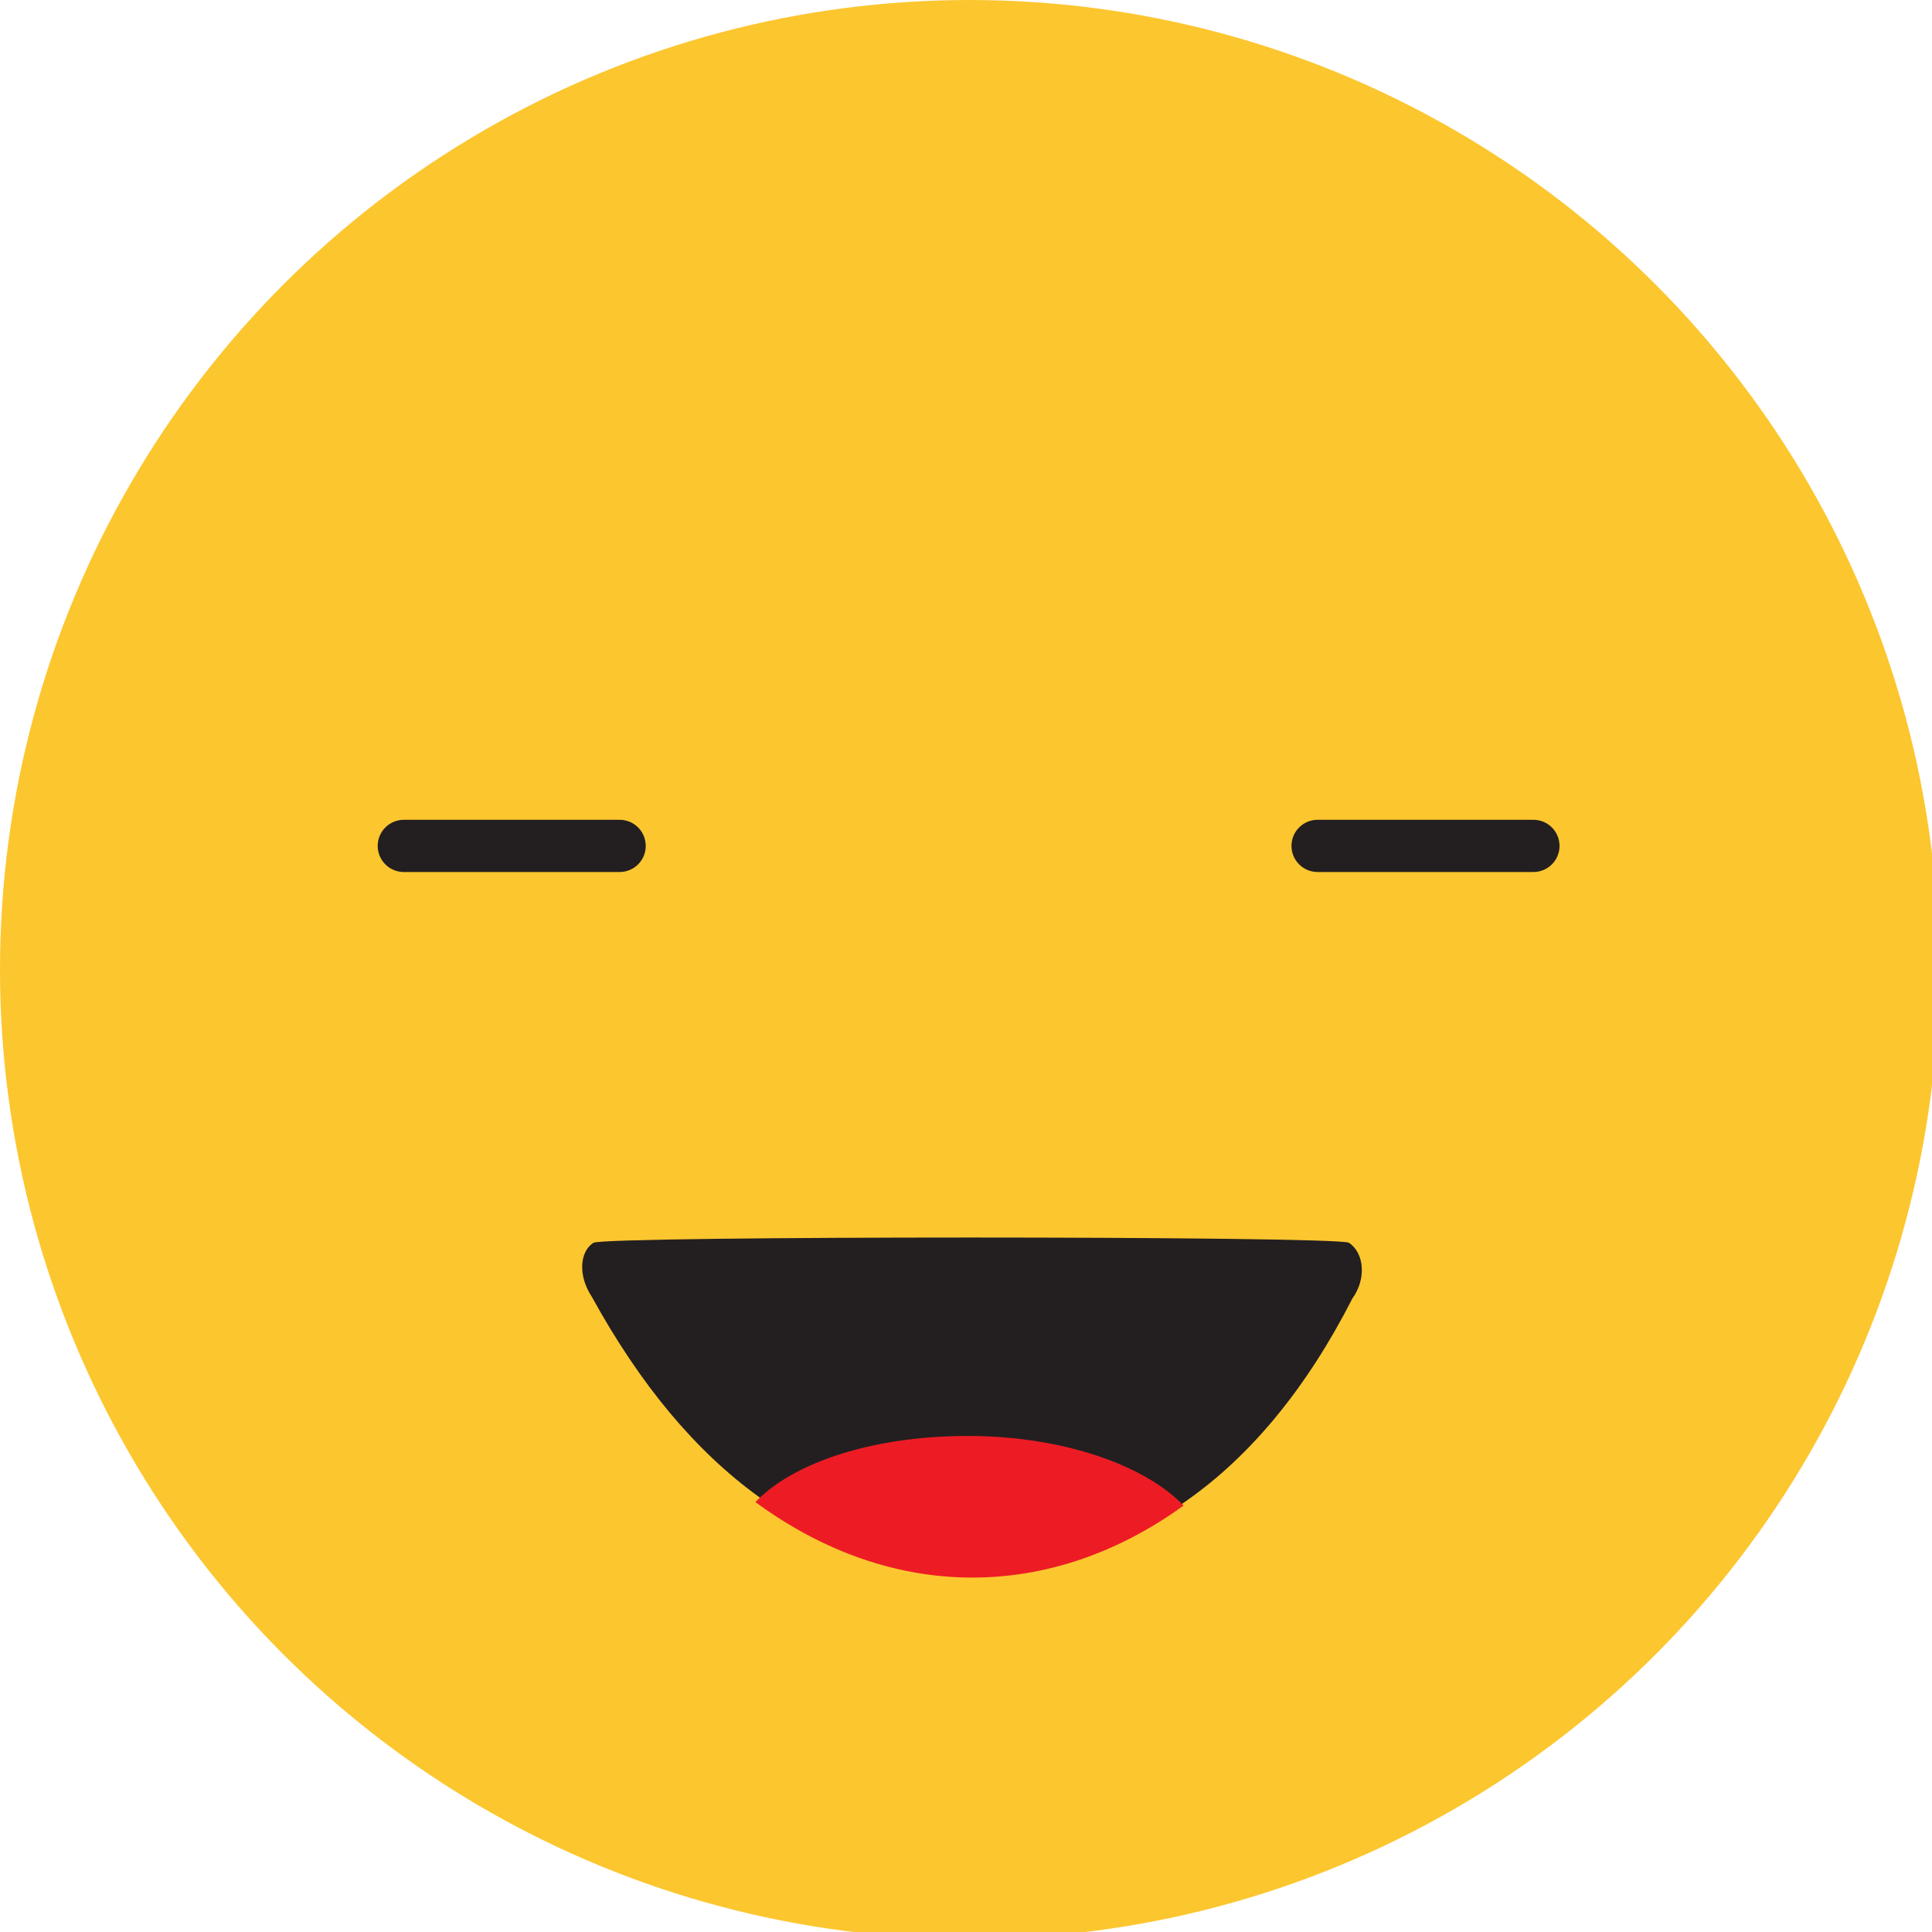 <svg version="1.1" id="BJbA4RPlX" xmlns="http://www.w3.org/2000/svg" xmlns:xlink="http://www.w3.org/1999/xlink" x="0px" y="0px" viewBox="0 0 111 111" style="enable-background:new 0 0 111 111;" xml:space="preserve"><style>@-webkit-keyframes S1fZCVAvlQ_rkSVrRwl7_Animation{0%{-webkit-transform: scale(1, 1);transform: scale(1, 1);}50%{-webkit-transform: scale(1.2, 1.2);transform: scale(1.2, 1.2);}100%{-webkit-transform: scale(1, 1);transform: scale(1, 1);}}@keyframes S1fZCVAvlQ_rkSVrRwl7_Animation{0%{-webkit-transform: scale(1, 1);transform: scale(1, 1);}50%{-webkit-transform: scale(1.2, 1.2);transform: scale(1.2, 1.2);}100%{-webkit-transform: scale(1, 1);transform: scale(1, 1);}}@-webkit-keyframes rJH-AERwg7_Animation{0%{opacity: 1;}10%{opacity: 1;}20%{opacity: 0;}100%{opacity: 0;}}@keyframes rJH-AERwg7_Animation{0%{opacity: 1;}10%{opacity: 1;}20%{opacity: 0;}100%{opacity: 0;}}@-webkit-keyframes B1_-CNRDxX_Animation{0%{opacity: 0;}10%{opacity: 0;}20%{opacity: 1;}100%{opacity: 1;}}@keyframes B1_-CNRDxX_Animation{0%{opacity: 0;}10%{opacity: 0;}20%{opacity: 1;}100%{opacity: 1;}}#BJbA4RPlX *{-webkit-animation-duration: 1s;animation-duration: 1s;-webkit-animation-iteration-count: infinite;animation-iteration-count: infinite;-webkit-animation-timing-function: cubic-bezier(0, 0, 1, 1);animation-timing-function: cubic-bezier(0, 0, 1, 1);}#SJZW0V0vg7{fill: #FCC62F;}#HymZAVCvem{fill: #231F20;}#r1E-C40vx7{fill: #ED1C24;}#B1LZRNCPgQ{fill: none;stroke: #231F20;stroke-width: 3;stroke-linecap: round;stroke-miterlimit: 10;}#H1P-R4CweX{fill: none;stroke: #231F20;stroke-width: 3;stroke-linecap: round;stroke-miterlimit: 10;}#BkFbRNCweX{fill: #FFFFFF;}#HJ9-RNRwe7{fill: #231F20;}#Syo-0NCvg7{fill: #FFFFFF;}#ry2-RVRwem{fill: #231F20;}#B1_-CNRDxX{-webkit-animation-name: B1_-CNRDxX_Animation;animation-name: B1_-CNRDxX_Animation;-webkit-transform-origin: 50% 50%;transform-origin: 50% 50%;transform-box: fill-box;opacity: 0;}#rJH-AERwg7{-webkit-animation-name: rJH-AERwg7_Animation;animation-name: rJH-AERwg7_Animation;-webkit-transform-origin: 50% 50%;transform-origin: 50% 50%;transform-box: fill-box;opacity: 1;}#S1fZCVAvlQ_rkSVrRwl7{-webkit-animation-name: S1fZCVAvlQ_rkSVrRwl7_Animation;animation-name: S1fZCVAvlQ_rkSVrRwl7_Animation;-webkit-transform-origin: 50% 50%;transform-origin: 50% 50%;transform-box: fill-box;-webkit-transform: scale(1, 1);transform: scale(1, 1);}</style>

<g id="rye-0N0vl7">
	<circle cx="55.7" cy="55.7" r="55.7" id="SJZW0V0vg7"/>
	<g id="S1fZCVAvlQ_rkSVrRwl7" data-animator-group="true" data-animator-type="2"><g id="S1fZCVAvlQ">
		<path id="HymZAVCvem" d="M77.7,74.6c-2.6,5.1-5.8,9-9.5,11.6c-7.6,5.5-16.7,5.6-24.6-0.2c-3.6-2.6-6.8-6.4-9.6-11.5&#10;&#9;&#9;&#9;c-0.8-1.2-0.7-2.6,0.1-3.1c0.4-0.2,11-0.3,21.7-0.3c10.6,0,21.3,0.1,21.7,0.3C78.4,72,78.5,73.5,77.7,74.6"/>
		<path id="r1E-C40vx7" d="M68,86.5c-7.6,5.5-16.7,5.6-24.6-0.2c2.2-2.3,6.8-3.8,12.2-3.8C61.1,82.5,65.8,84.2,68,86.5"/>
	</g></g>
	<g id="rJH-AERwg7">
		<line x1="23.2" y1="48.6" x2="35.6" y2="48.6" id="B1LZRNCPgQ"/>
		<line x1="75.7" y1="48.6" x2="88.1" y2="48.6" id="H1P-R4CweX"/>
	</g>
	<g id="B1_-CNRDxX">
		<path id="BkFbRNCweX" d="M36.9,48.6c0,4.1-3.3,7.5-7.5,7.5c-4.1,0-7.5-3.3-7.5-7.5s3.3-7.5,7.5-7.5&#10;&#9;&#9;&#9;C33.5,41.1,36.9,44.4,36.9,48.6"/>
		<path id="HJ9-RNRwe7" d="M34.4,48.6c0,2.8-2.3,5-5,5s-5-2.3-5-5c0-2.8,2.3-5,5-5S34.4,45.8,34.4,48.6"/>
		<path id="Syo-0NCvg7" d="M89.4,48.6c0,4.1-3.3,7.5-7.5,7.5c-4.1,0-7.5-3.3-7.5-7.5s3.3-7.5,7.5-7.5&#10;&#9;&#9;&#9;C86.1,41.1,89.4,44.4,89.4,48.6"/>
		<path id="ry2-RVRwem" d="M87,48.6c0,2.8-2.3,5-5,5c-2.8,0-5-2.3-5-5c0-2.8,2.3-5,5-5C84.7,43.5,87,45.8,87,48.6"/>
	</g>
</g>
<script>(function(){var a=document.querySelector('#BJbA4RPlX'),b=a.querySelectorAll('style'),c=function(d){b.forEach(function(f){var g=f.textContent;g&amp;&amp;(f.textContent=g.replace(/transform-box:[^;\r\n]*/gi,'transform-box: '+d))})};c('initial'),window.requestAnimationFrame(function(){return c('fill-box')})})();</script></svg>